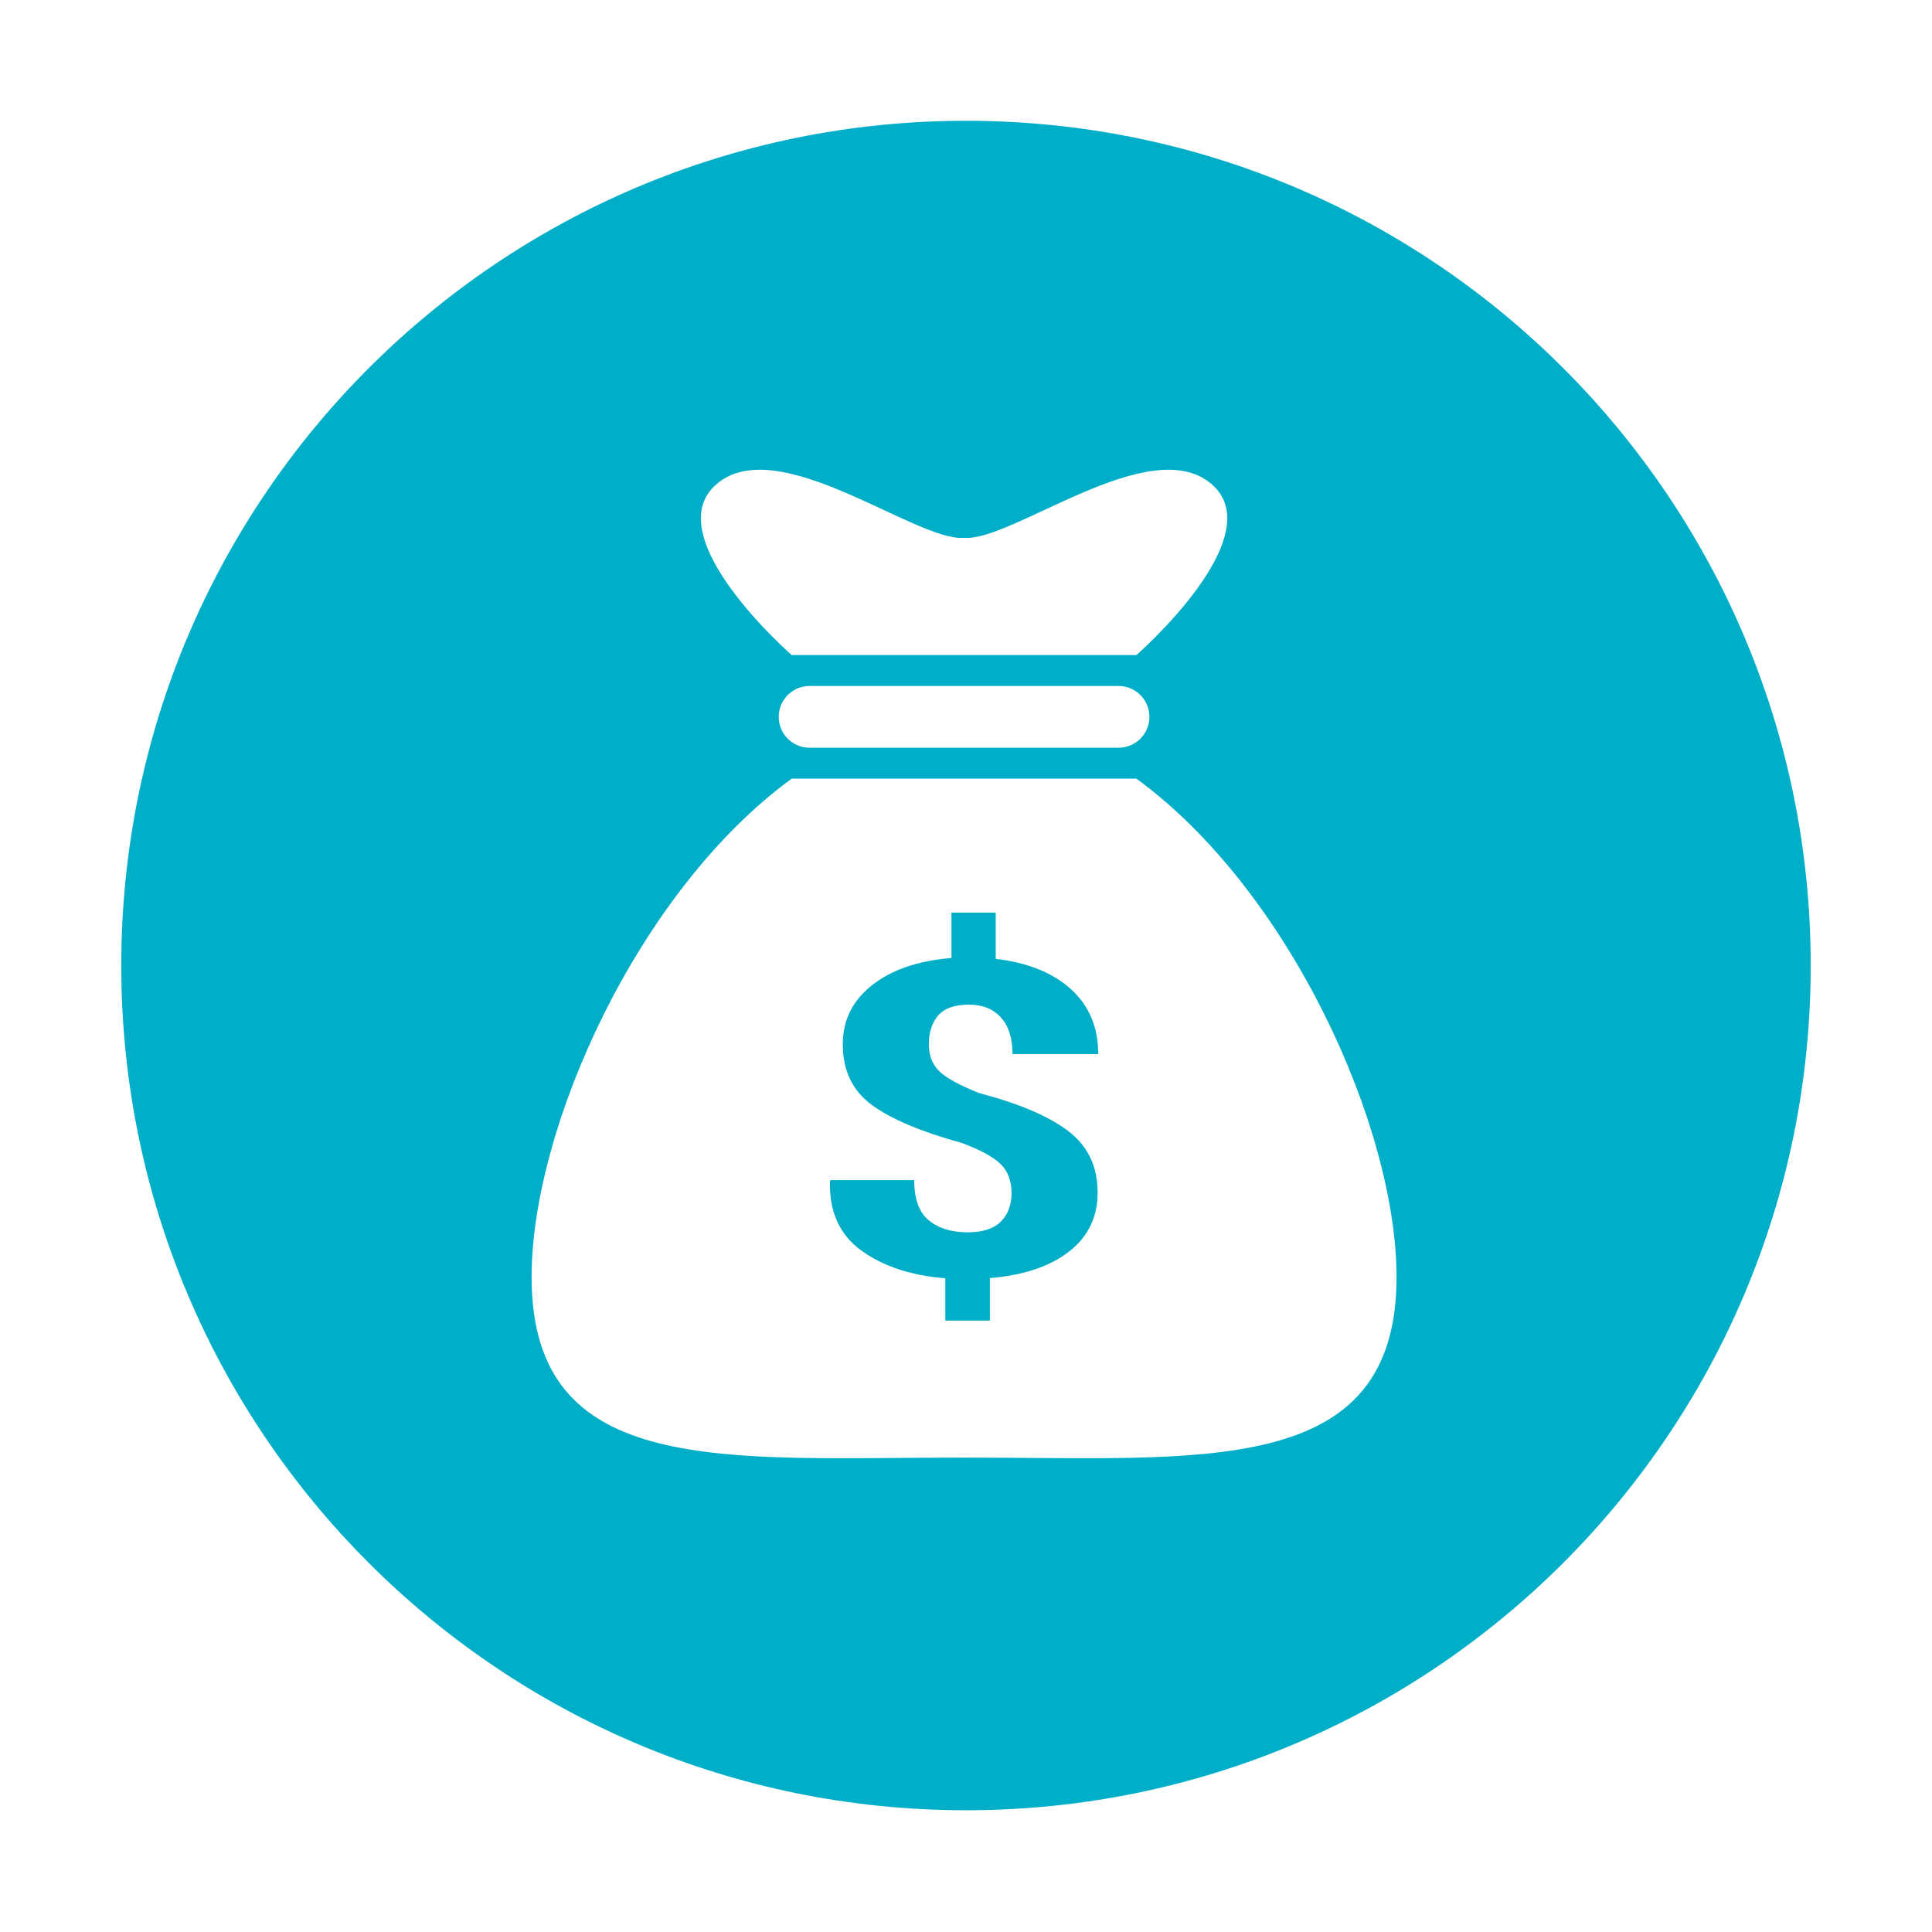 <?xml version="1.0" standalone="no"?><!DOCTYPE svg PUBLIC "-//W3C//DTD SVG 1.1//EN" "http://www.w3.org/Graphics/SVG/1.1/DTD/svg11.dtd"><svg t="1706970623371" class="icon" viewBox="0 0 1024 1024" version="1.1" xmlns="http://www.w3.org/2000/svg" p-id="5363" xmlns:xlink="http://www.w3.org/1999/xlink" width="500" height="500"><path d="M511.999 64.021c-247.272 0-447.724 200.452-447.724 447.724s200.452 447.724 447.724 447.724 447.724-200.453 447.724-447.724S759.271 64.021 511.999 64.021zM379.993 256.42c32.746-27.629 105.401 30.699 130.983 28.653 25.583 2.047 98.237-56.282 130.983-28.653s-39.653 90.787-39.653 90.787L419.63 347.207C419.63 347.207 347.247 284.049 379.993 256.42zM609.214 379.953c0 9.05-7.323 16.373-16.373 16.373l-163.729 0c-9.05 0-16.373-7.323-16.373-16.373 0-9.05 7.323-16.373 16.373-16.373l163.729 0C601.891 363.58 609.214 370.902 609.214 379.953zM510.976 772.55c-126.602 0-229.221 11.416-229.221-95.679 0-79.627 56.762-205.014 137.874-264.174l182.677 0c81.129 59.159 137.891 184.547 137.891 264.174C740.197 783.967 637.579 772.55 510.976 772.55z" fill="#00AFC7" p-id="5364"></path><path d="M513.491 532.484c7.242 0 12.893 2.264 16.988 6.766 4.094 4.502 6.158 10.979 6.158 19.408l45.447 0c0-14.207-4.839-25.646-14.483-34.387-9.644-8.741-22.943-14.087-39.861-16.061L527.741 483.72l-23.452 0 0 24.032c-17.698 1.444-31.707 6.237-42.062 14.401-10.355 8.163-15.533 18.589-15.533 31.254 0 13.967 5.11 24.709 15.363 32.219 10.254 7.514 26.159 14.233 47.714 20.156 9.914 3.732 16.784 7.465 20.608 11.223 3.822 3.755 5.751 8.861 5.751 15.314 0 6.31-1.86 11.342-5.65 15.146-3.789 3.781-9.645 5.685-17.631 5.685-8.594 0-15.499-2.144-20.608-6.381-5.11-4.24-7.682-11.342-7.682-21.289L440.23 625.48l-0.339 0.579c-0.44 16.157 5.11 28.414 16.649 36.771 11.539 8.354 26.395 13.243 44.497 14.689l0 22.42 23.619 0 0-22.539c17.7-1.445 31.642-6.069 41.827-13.943 10.186-7.875 15.294-18.325 15.294-31.376 0-13.896-5.245-24.779-15.702-32.679-10.456-7.898-26.157-14.569-47.07-20.034-10.455-4.165-17.528-8.041-21.183-11.606-3.653-3.563-5.481-8.308-5.515-14.207 0-6.382 1.659-11.489 4.941-15.317C500.532 534.41 505.947 532.484 513.491 532.484z" fill="#00AFC7" p-id="5365"></path></svg>